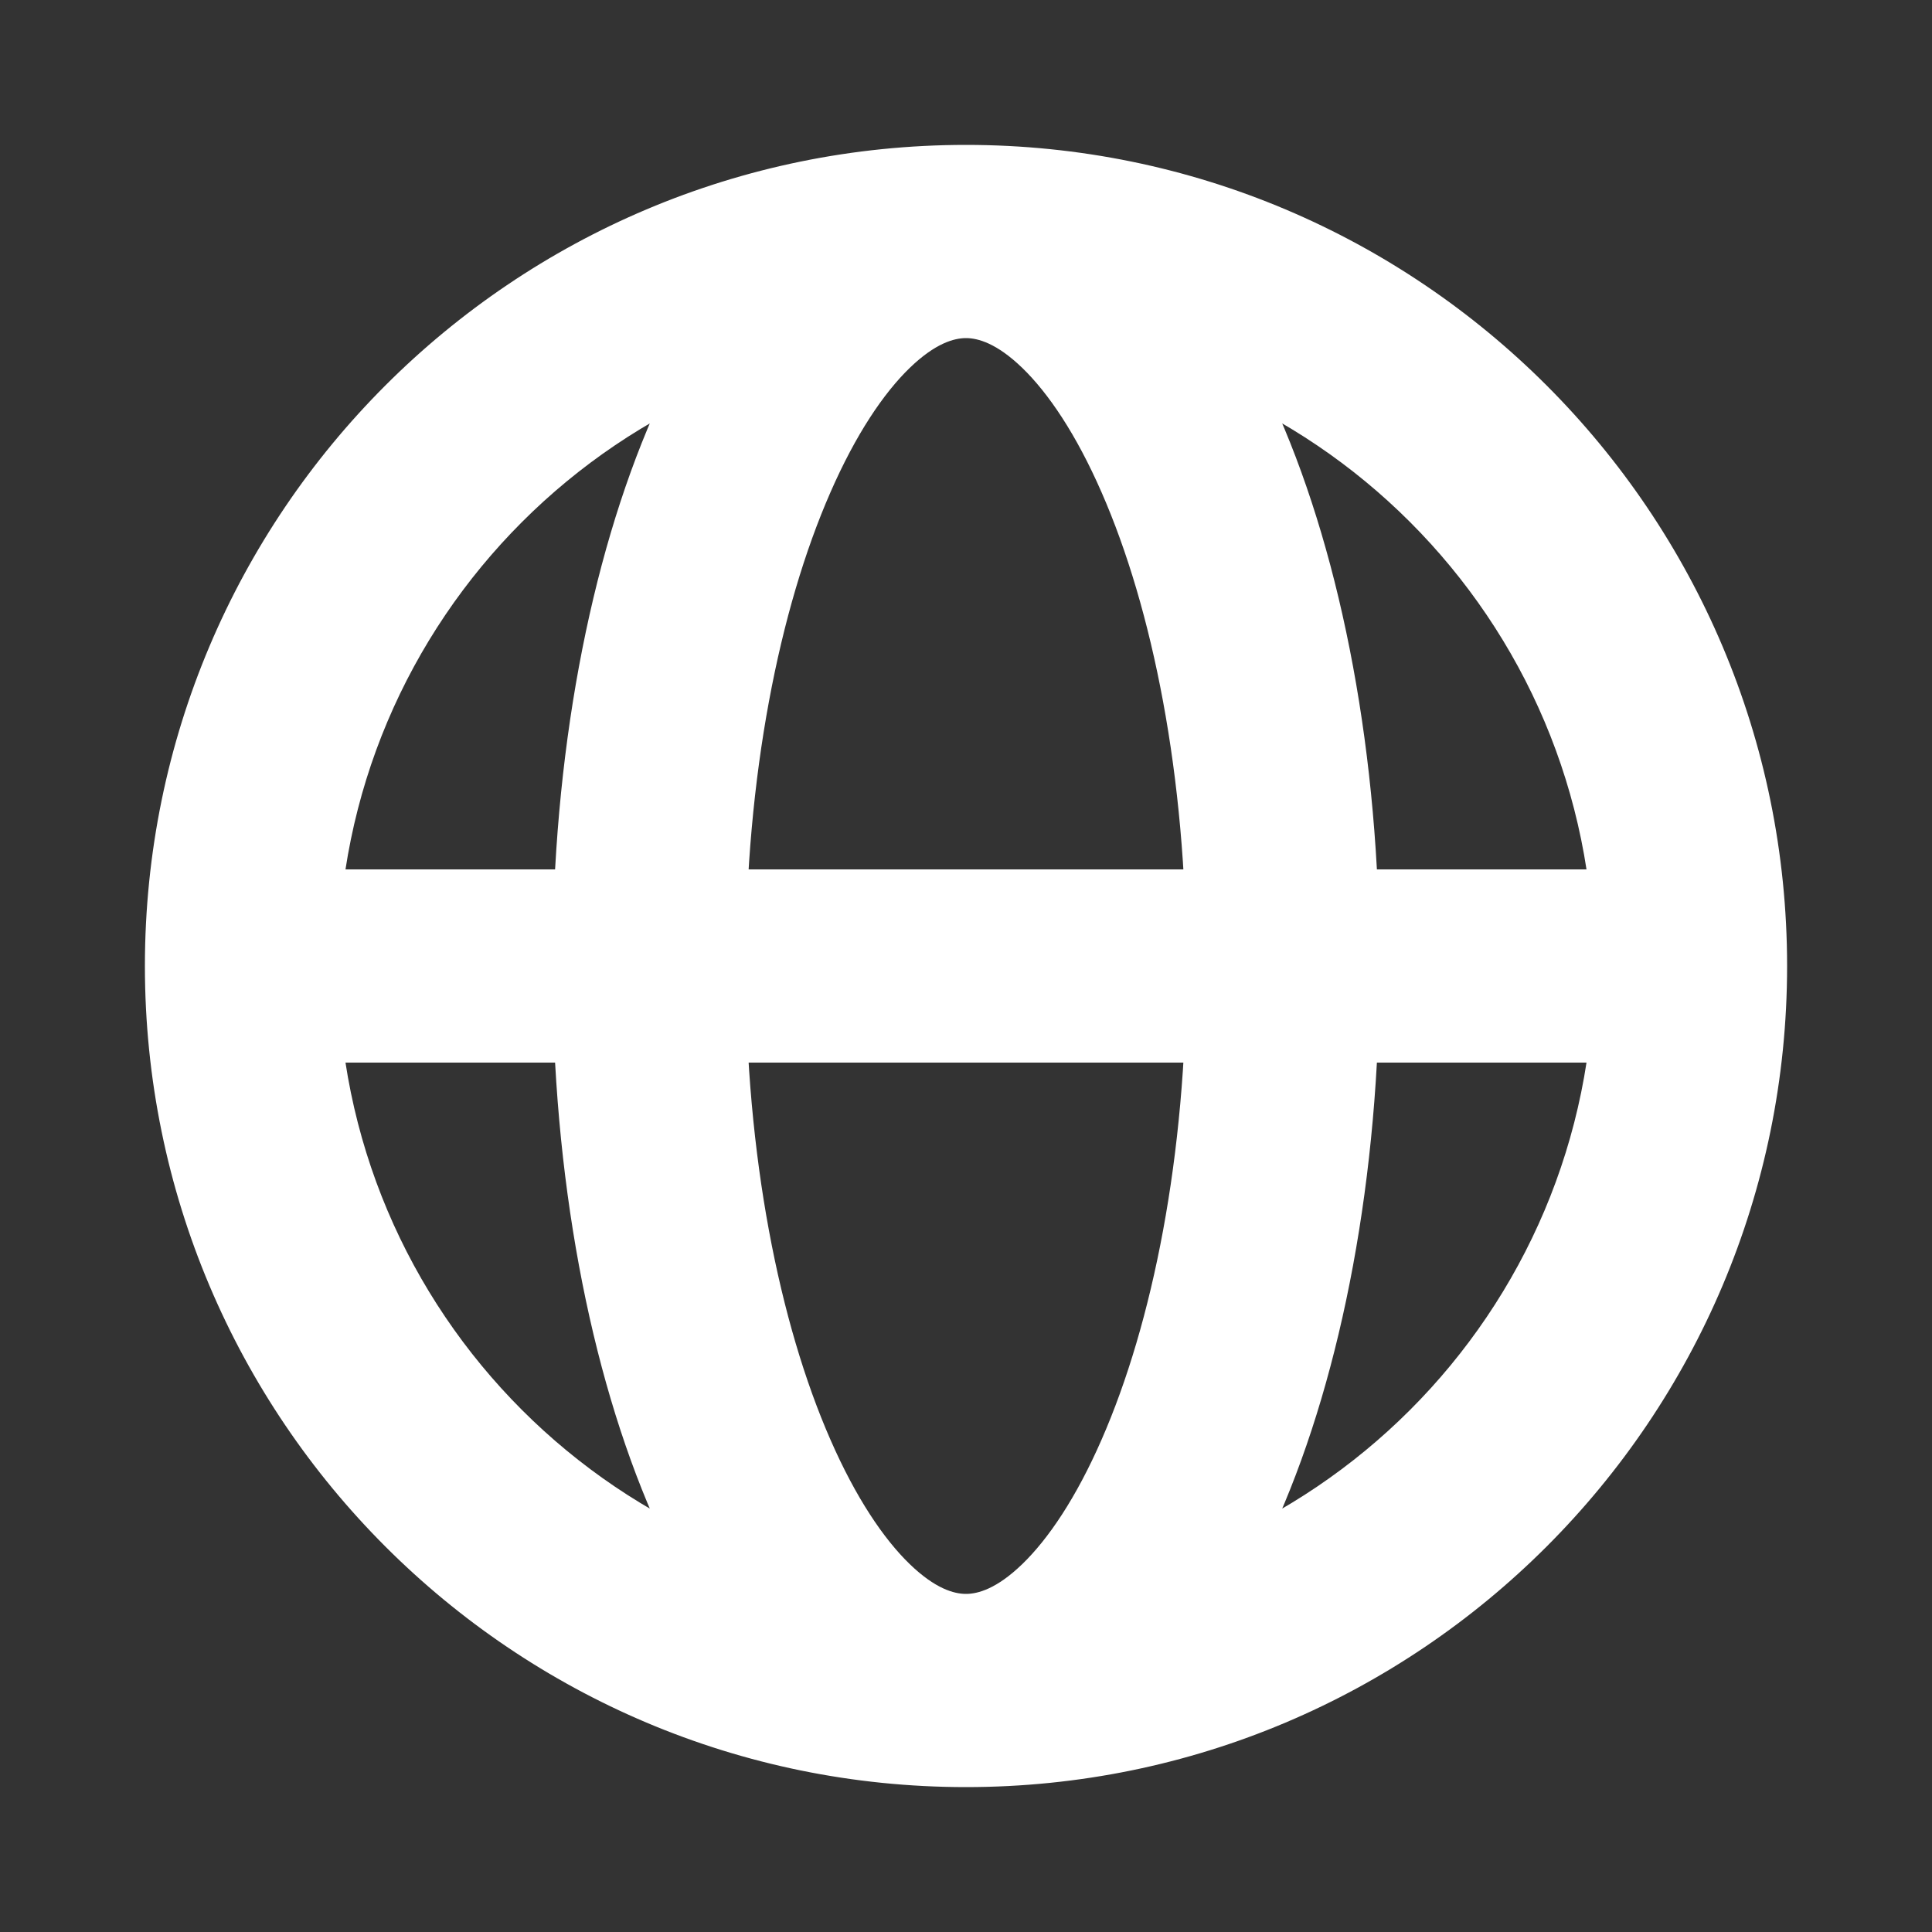 <svg width="20" height="20" viewBox="0 0 20 20" fill="none" xmlns="http://www.w3.org/2000/svg">
<rect x="0" y="0" width="20" height="20" fill="#333333" stroke="none"/>
<path d="M17.031 11C17.584 11 18.031 10.552 18.031 10C18.031 9.448 17.584 9 17.031 9L17.031 11ZM17.5 10H16.5C16.5 13.59 13.59 16.5 10 16.5V17.5V18.5C14.694 18.5 18.5 14.694 18.5 10H17.5ZM10 17.5V16.5C6.41 16.5 3.5 13.59 3.5 10H2.5H1.5C1.5 14.694 5.306 18.5 10 18.5V17.5ZM2.5 10H3.5C3.5 6.41 6.41 3.5 10 3.5V2.5V1.5C5.306 1.5 1.5 5.306 1.5 10H2.5ZM10 2.5V3.5C13.59 3.5 16.5 6.41 16.5 10H17.5H18.5C18.5 5.306 14.694 1.5 10 1.5V2.5ZM10 17.5V16.5C9.878 16.5 9.683 16.448 9.418 16.192C9.148 15.931 8.86 15.506 8.596 14.902C8.069 13.699 7.719 11.966 7.719 10H6.719H5.719C5.719 12.176 6.103 14.193 6.764 15.704C7.094 16.458 7.512 17.131 8.028 17.63C8.548 18.133 9.216 18.5 10 18.5V17.5ZM6.719 10H7.719C7.719 8.034 8.069 6.301 8.596 5.098C8.86 4.494 9.148 4.069 9.418 3.808C9.683 3.552 9.878 3.5 10 3.5V2.5V1.5C9.216 1.5 8.548 1.867 8.028 2.37C7.512 2.869 7.094 3.542 6.764 4.296C6.103 5.807 5.719 7.824 5.719 10H6.719ZM10 17.5V18.5C10.784 18.5 11.452 18.133 11.972 17.63C12.488 17.131 12.906 16.458 13.236 15.704C13.897 14.193 14.281 12.176 14.281 10H13.281H12.281C12.281 11.966 11.931 13.699 11.404 14.902C11.14 15.506 10.852 15.931 10.582 16.192C10.317 16.448 10.122 16.5 10 16.5V17.5ZM13.281 10H14.281C14.281 7.824 13.897 5.807 13.236 4.296C12.906 3.542 12.488 2.869 11.972 2.37C11.452 1.867 10.784 1.5 10 1.5V2.5V3.5C10.122 3.5 10.317 3.552 10.582 3.808C10.852 4.069 11.14 4.494 11.404 5.098C11.931 6.301 12.281 8.034 12.281 10H13.281ZM2.5 10L2.5 11L17.031 11L17.031 10L17.031 9L2.5 9L2.5 10Z" fill="white"/>
</svg>
